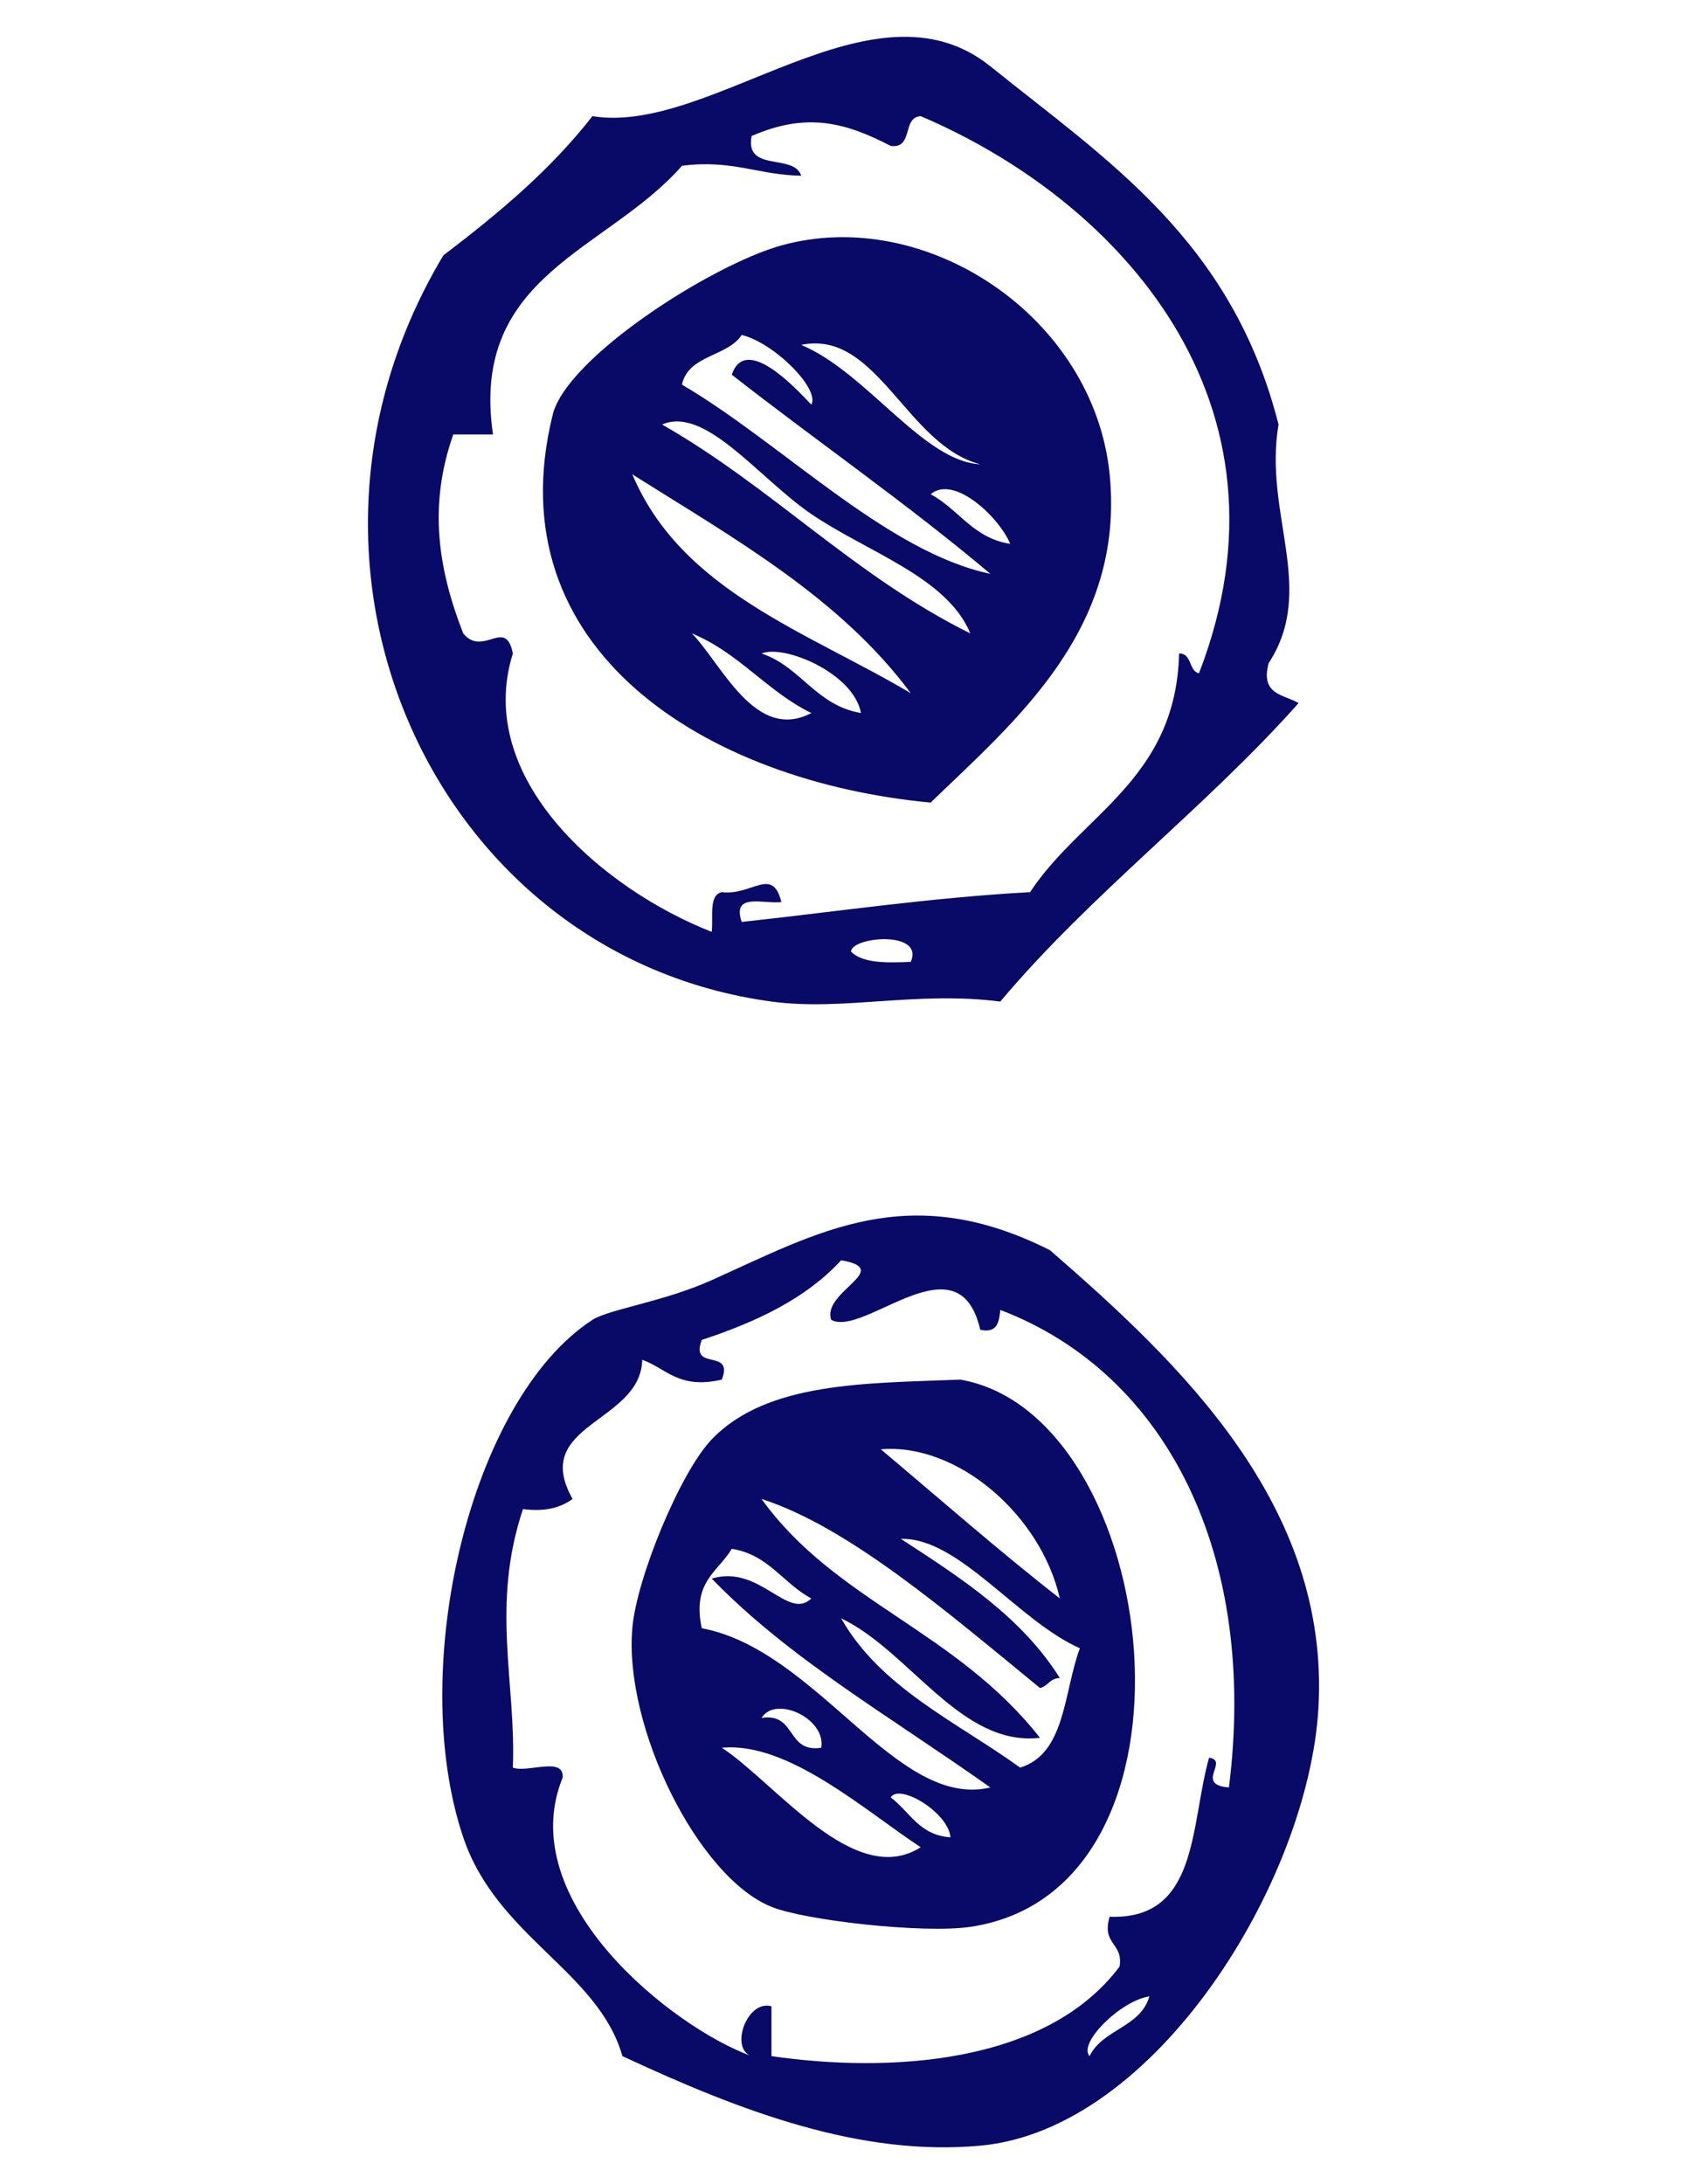 <?xml version="1.0" encoding="UTF-8"?>
<!DOCTYPE svg PUBLIC "-//W3C//DTD SVG 1.1//EN" "http://www.w3.org/Graphics/SVG/1.1/DTD/svg11.dtd">
<!-- Creator: CorelDRAW X8 -->
<svg xmlns="http://www.w3.org/2000/svg" xml:space="preserve" width="8.5in" height="11in" version="1.1" style="shape-rendering:geometricPrecision; text-rendering:geometricPrecision; image-rendering:optimizeQuality; fill-rule:evenodd; clip-rule:evenodd"
viewBox="0 0 8500 11000"
 xmlns:xlink="http://www.w3.org/1999/xlink">
 <defs>
  <style type="text/css">
   <![CDATA[
    .fil0 {fill:#090968}
   ]]>
  </style>
 </defs>
 <g id="Layer_x0020_1">

  <g id="_68760713712">
   <path class="fil0" d="M6543 3541c-472,530 -1045,959 -1503,1503 -427,-54 -792,49 -1153,0 -1697,-230 -2592,-2192 -1653,-3758 275,-209 539,-429 751,-701 598,98 1414,-726 2005,-251 586,472 1216,875 1452,1804 -77,450 194,828 -50,1202 -43,161 78,157 151,201zm-2756 -2856l0 0c-35,185 214,86 250,200 -213,-3 -350,-83 -601,-50 -377,431 -1070,547 -952,1353 -66,0 -133,0 -200,0 -127,359 -76,680 50,1002 100,122 214,-84 250,101 -198,632 457,1189 1002,1402 9,-75 -17,-185 51,-200 152,19 255,-132 300,50 -89,11 -251,-50 -200,100 482,-52 947,-122 1453,-150 259,-392 735,-567 751,-1202 67,0 46,87 100,100 528,-1363 -401,-2380 -1402,-2806 -95,5 -35,165 -151,150 -231,-120 -425,-170 -701,-50zm802 4159l0 0c70,-160 -300,-127 -301,-51 59,58 177,57 301,51z"/>
   <path class="fil0" d="M5290 6296c656,569 1411,1285 1353,2305 -50,870 -816,2124 -1704,2205 -602,55 -1200,-170 -1803,-451 -121,-427 -633,-600 -802,-1102 -286,-849 35,-2206 651,-2606 85,-54 359,-91 601,-200 537,-241 991,-510 1704,-151zm-1754 452l0 0c-62,162 163,38 101,200 -217,50 -279,-56 -401,-100 -8,320 -566,321 -351,701 -58,42 -134,66 -250,51 -163,488 -34,874 -51,1302 73,28 259,-58 251,50 -254,623 560,1263 952,1403 -112,-36 -24,-286 100,-251 0,84 0,167 0,251 585,85 1382,45 1754,-451 20,-121 -92,-109 -50,-251 450,17 405,-462 501,-801 104,15 -75,136 100,150 146,-1157 -304,-2082 -1152,-2405 -6,61 -15,119 -101,100 -108,-473 -584,40 -751,-50 -49,-142 319,-254 50,-300 -176,192 -425,310 -702,401zm1954 3607l0 0c65,-136 257,-144 301,-301 -147,23 -361,237 -301,301z"/>
   <path class="fil0" d="M4689 4042c-1130,-106 -2198,-768 -1904,-1954 71,-287 797,-753 1152,-852 728,-202 1574,358 1654,1153 78,784 -480,1245 -902,1653zm-601 -2004l0 0c44,-80 -188,-312 -351,-351 -73,111 -268,99 -301,250 506,297 1029,842 1554,953 -417,-352 -872,-666 -1303,-1003 69,-203 316,61 401,151zm851 300l0 0c-372,-95 -520,-681 -902,-601 330,138 615,588 902,601zm-50 852l0 0c-117,-284 -521,-410 -801,-601 -264,-180 -534,-546 -752,-451 553,315 972,765 1553,1052zm-300 301l0 0c-356,-480 -891,-780 -1403,-1102 248,587 878,791 1403,1102zm501 -752l0 0c-54,-132 -282,-350 -401,-250 141,75 213,221 401,250zm-1002 852l0 0c-225,-110 -365,-304 -602,-401 150,153 319,549 602,401zm250 0l0 0c-36,-200 -386,-347 -501,-300 199,67 273,261 501,300z"/>
   <path class="fil0" d="M4839 6948c1017,178 1300,2571 50,2756 -240,35 -836,-33 -1002,-101 -369,-148 -744,-903 -701,-1403 21,-251 241,-785 400,-951 279,-291 778,-282 1253,-301zm501 1102l0 0c-96,-422 -518,-784 -902,-751 300,252 593,510 902,751zm-801 -300l0 0c303,197 608,393 801,701 -50,0 -59,41 -100,50 -462,-378 -963,-811 -1403,-952 373,518 977,661 1403,1203 -399,46 -654,-435 -1002,-602 200,352 582,521 902,752 230,-70 219,-382 301,-601 -314,-139 -610,-559 -902,-551zm-1003 450l0 0c583,110 980,915 1454,802 -526,-372 -1012,-648 -1404,-1052 243,-73 383,215 502,100 -142,-75 -214,-220 -401,-250 -68,116 -202,166 -151,400zm602 602l0 0c25,-147 -230,-266 -301,-150 177,-28 123,177 301,150zm501 501l0 0c-283,-186 -669,-533 -1002,-501 271,177 669,714 1002,501zm150 -50l0 0c-11,-126 -258,-273 -301,-201 96,72 144,191 301,201z"/>
  </g>
 </g>
</svg>
